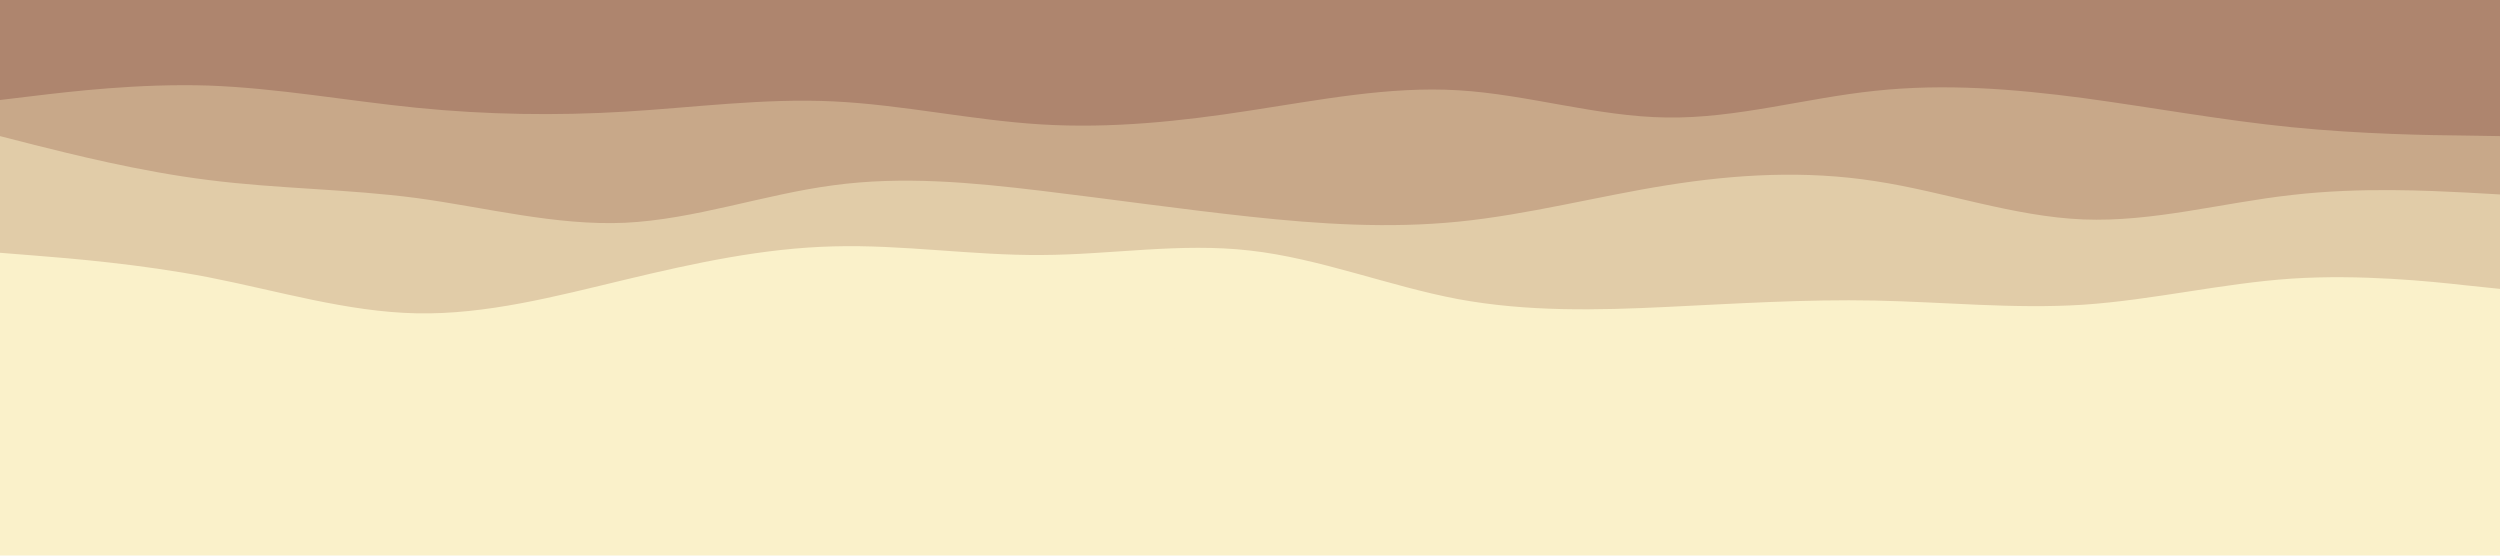 <svg id="visual" viewBox="0 0 900 200" width="900" height="200" xmlns="http://www.w3.org/2000/svg" xmlns:xlink="http://www.w3.org/1999/xlink" version="1.1"><rect x="0" y="0" width="900" height="200" fill="#faf1ca"></rect><path d="M0 107L12.5 111.7C25 116.3 50 125.7 75 123.8C100 122 125 109 150 105.8C175 102.7 200 109.3 225 118.3C250 127.3 275 138.7 300 141.2C325 143.7 350 137.3 375 132.7C400 128 425 125 450 122.2C475 119.3 500 116.7 525 118C550 119.3 575 124.7 600 126C625 127.3 650 124.7 675 124.2C700 123.7 725 125.3 750 123.5C775 121.7 800 116.3 825 111.3C850 106.3 875 101.7 887.5 99.3L900 97L900 0L887.5 0C875 0 850 0 825 0C800 0 775 0 750 0C725 0 700 0 675 0C650 0 625 0 600 0C575 0 550 0 525 0C500 0 475 0 450 0C425 0 400 0 375 0C350 0 325 0 300 0C275 0 250 0 225 0C200 0 175 0 150 0C125 0 100 0 75 0C50 0 25 0 12.5 0L0 0Z" fill="#faf1ca"></path><path d="M0 91L12.5 92C25 93 50 95 75 99.8C100 104.7 125 112.3 150 112.8C175 113.3 200 106.7 225 100.7C250 94.7 275 89.3 300 88.7C325 88 350 92 375 91.8C400 91.7 425 87.3 450 90.2C475 93 500 103 525 107.7C550 112.3 575 111.7 600 110.5C625 109.3 650 107.7 675 108.2C700 108.7 725 111.3 750 109.7C775 108 800 102 825 100.3C850 98.7 875 101.3 887.5 102.7L900 104L900 0L887.5 0C875 0 850 0 825 0C800 0 775 0 750 0C725 0 700 0 675 0C650 0 625 0 600 0C575 0 550 0 525 0C500 0 475 0 450 0C425 0 400 0 375 0C350 0 325 0 300 0C275 0 250 0 225 0C200 0 175 0 150 0C125 0 100 0 75 0C50 0 25 0 12.5 0L0 0Z" fill="#e1cca8"></path><path d="M0 49L12.5 52.2C25 55.3 50 61.7 75 64.8C100 68 125 68 150 71.3C175 74.7 200 81.3 225 80.2C250 79 275 70 300 66.7C325 63.3 350 65.7 375 68.7C400 71.7 425 75.3 450 78C475 80.7 500 82.3 525 79.8C550 77.3 575 70.7 600 66.7C625 62.7 650 61.3 675 65.2C700 69 725 78 750 79C775 80 800 73 825 70.2C850 67.3 875 68.7 887.5 69.3L900 70L900 0L887.5 0C875 0 850 0 825 0C800 0 775 0 750 0C725 0 700 0 675 0C650 0 625 0 600 0C575 0 550 0 525 0C500 0 475 0 450 0C425 0 400 0 375 0C350 0 325 0 300 0C275 0 250 0 225 0C200 0 175 0 150 0C125 0 100 0 75 0C50 0 25 0 12.5 0L0 0Z" fill="#c8a889"></path><path d="M0 36L12.5 34.5C25 33 50 30 75 30.8C100 31.7 125 36.3 150 38.8C175 41.3 200 41.7 225 40.2C250 38.7 275 35.3 300 36.5C325 37.7 350 43.3 375 44.8C400 46.3 425 43.7 450 39.8C475 36 500 31 525 32.5C550 34 575 42 600 42.3C625 42.7 650 35.3 675 32.7C700 30 725 32 750 35.3C775 38.7 800 43.3 825 45.8C850 48.3 875 48.7 887.5 48.8L900 49L900 0L887.5 0C875 0 850 0 825 0C800 0 775 0 750 0C725 0 700 0 675 0C650 0 625 0 600 0C575 0 550 0 525 0C500 0 475 0 450 0C425 0 400 0 375 0C350 0 325 0 300 0C275 0 250 0 225 0C200 0 175 0 150 0C125 0 100 0 75 0C50 0 25 0 12.5 0L0 0Z" fill="#ae856e"></path></svg>
